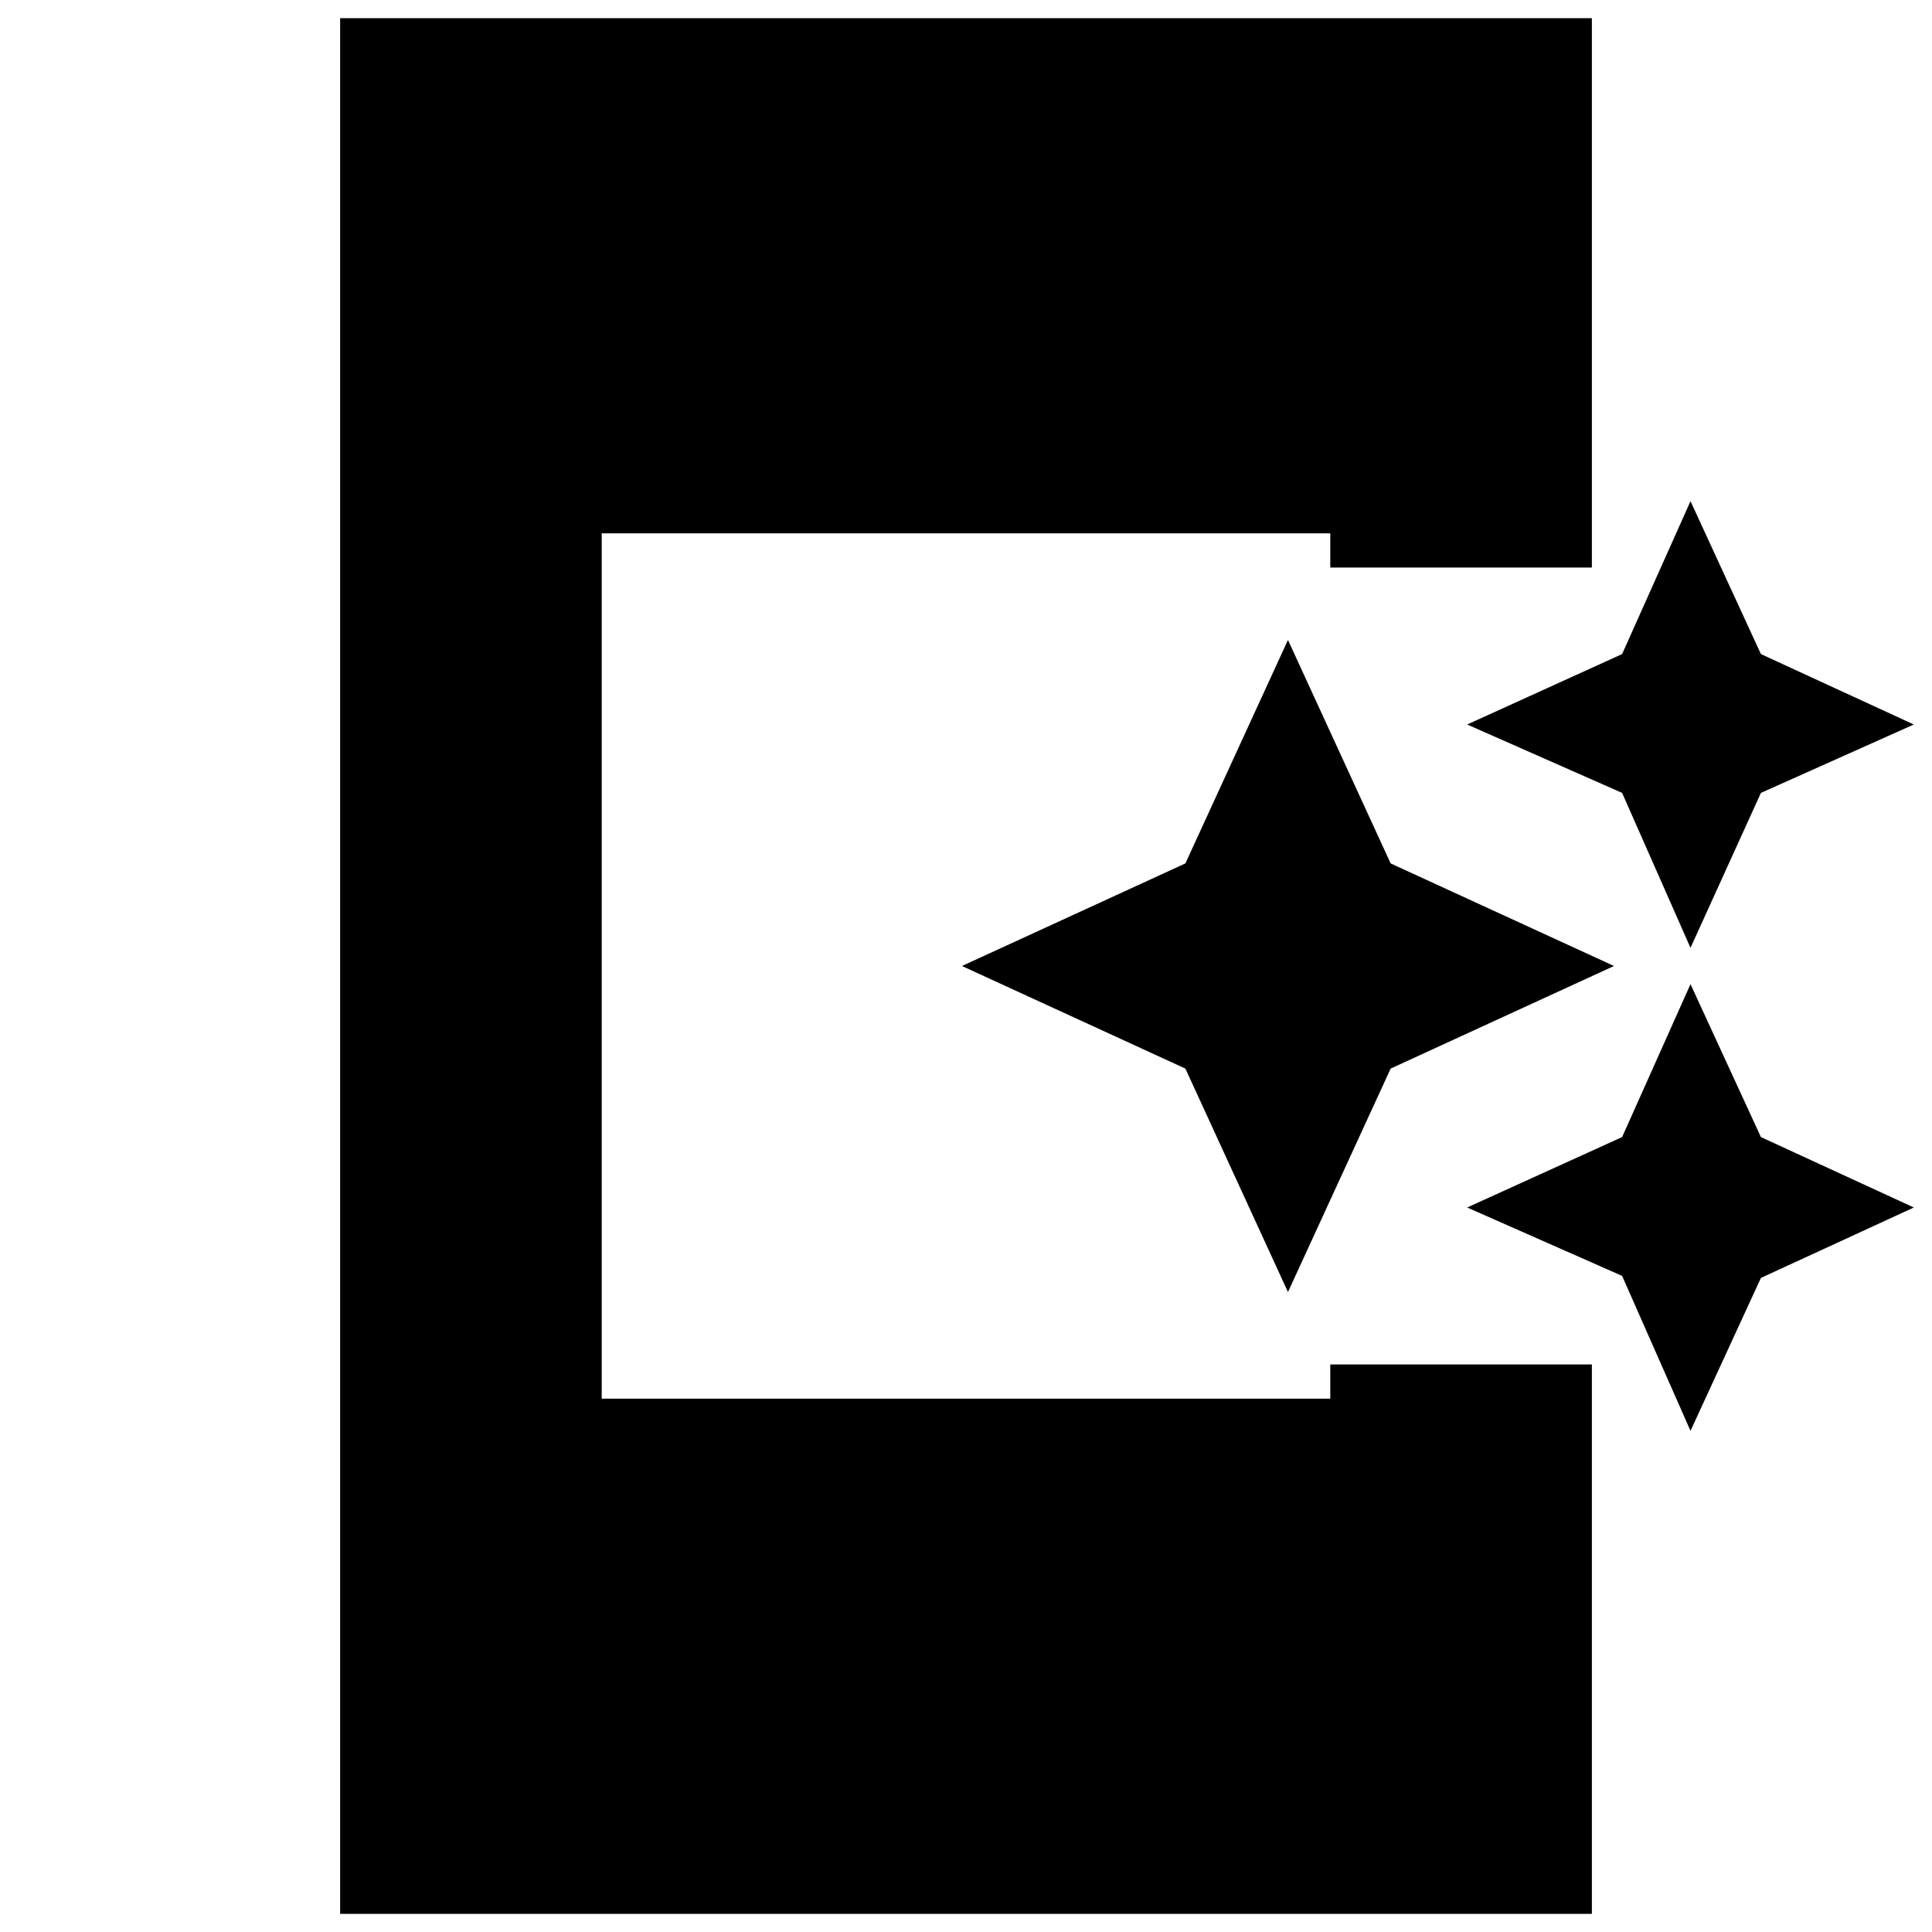 <svg xmlns="http://www.w3.org/2000/svg" height="20" width="20"><path d="M17.5 9.812 16.792 8.208 15.188 7.5 16.792 6.771 17.5 5.188 18.229 6.771 19.812 7.5 18.229 8.208ZM13.333 13.375 12.271 11.062 9.958 10 12.271 8.938 13.333 6.625 14.396 8.938 16.708 10 14.396 11.062ZM17.5 14.812 16.792 13.208 15.188 12.5 16.792 11.771 17.5 10.188 18.229 11.771 19.812 12.5 18.229 13.229ZM3.521 19.812V0.188H16.479V5.875H13.771V5.521H6.229V14.479H13.771V14.125H16.479V19.812Z"/></svg>